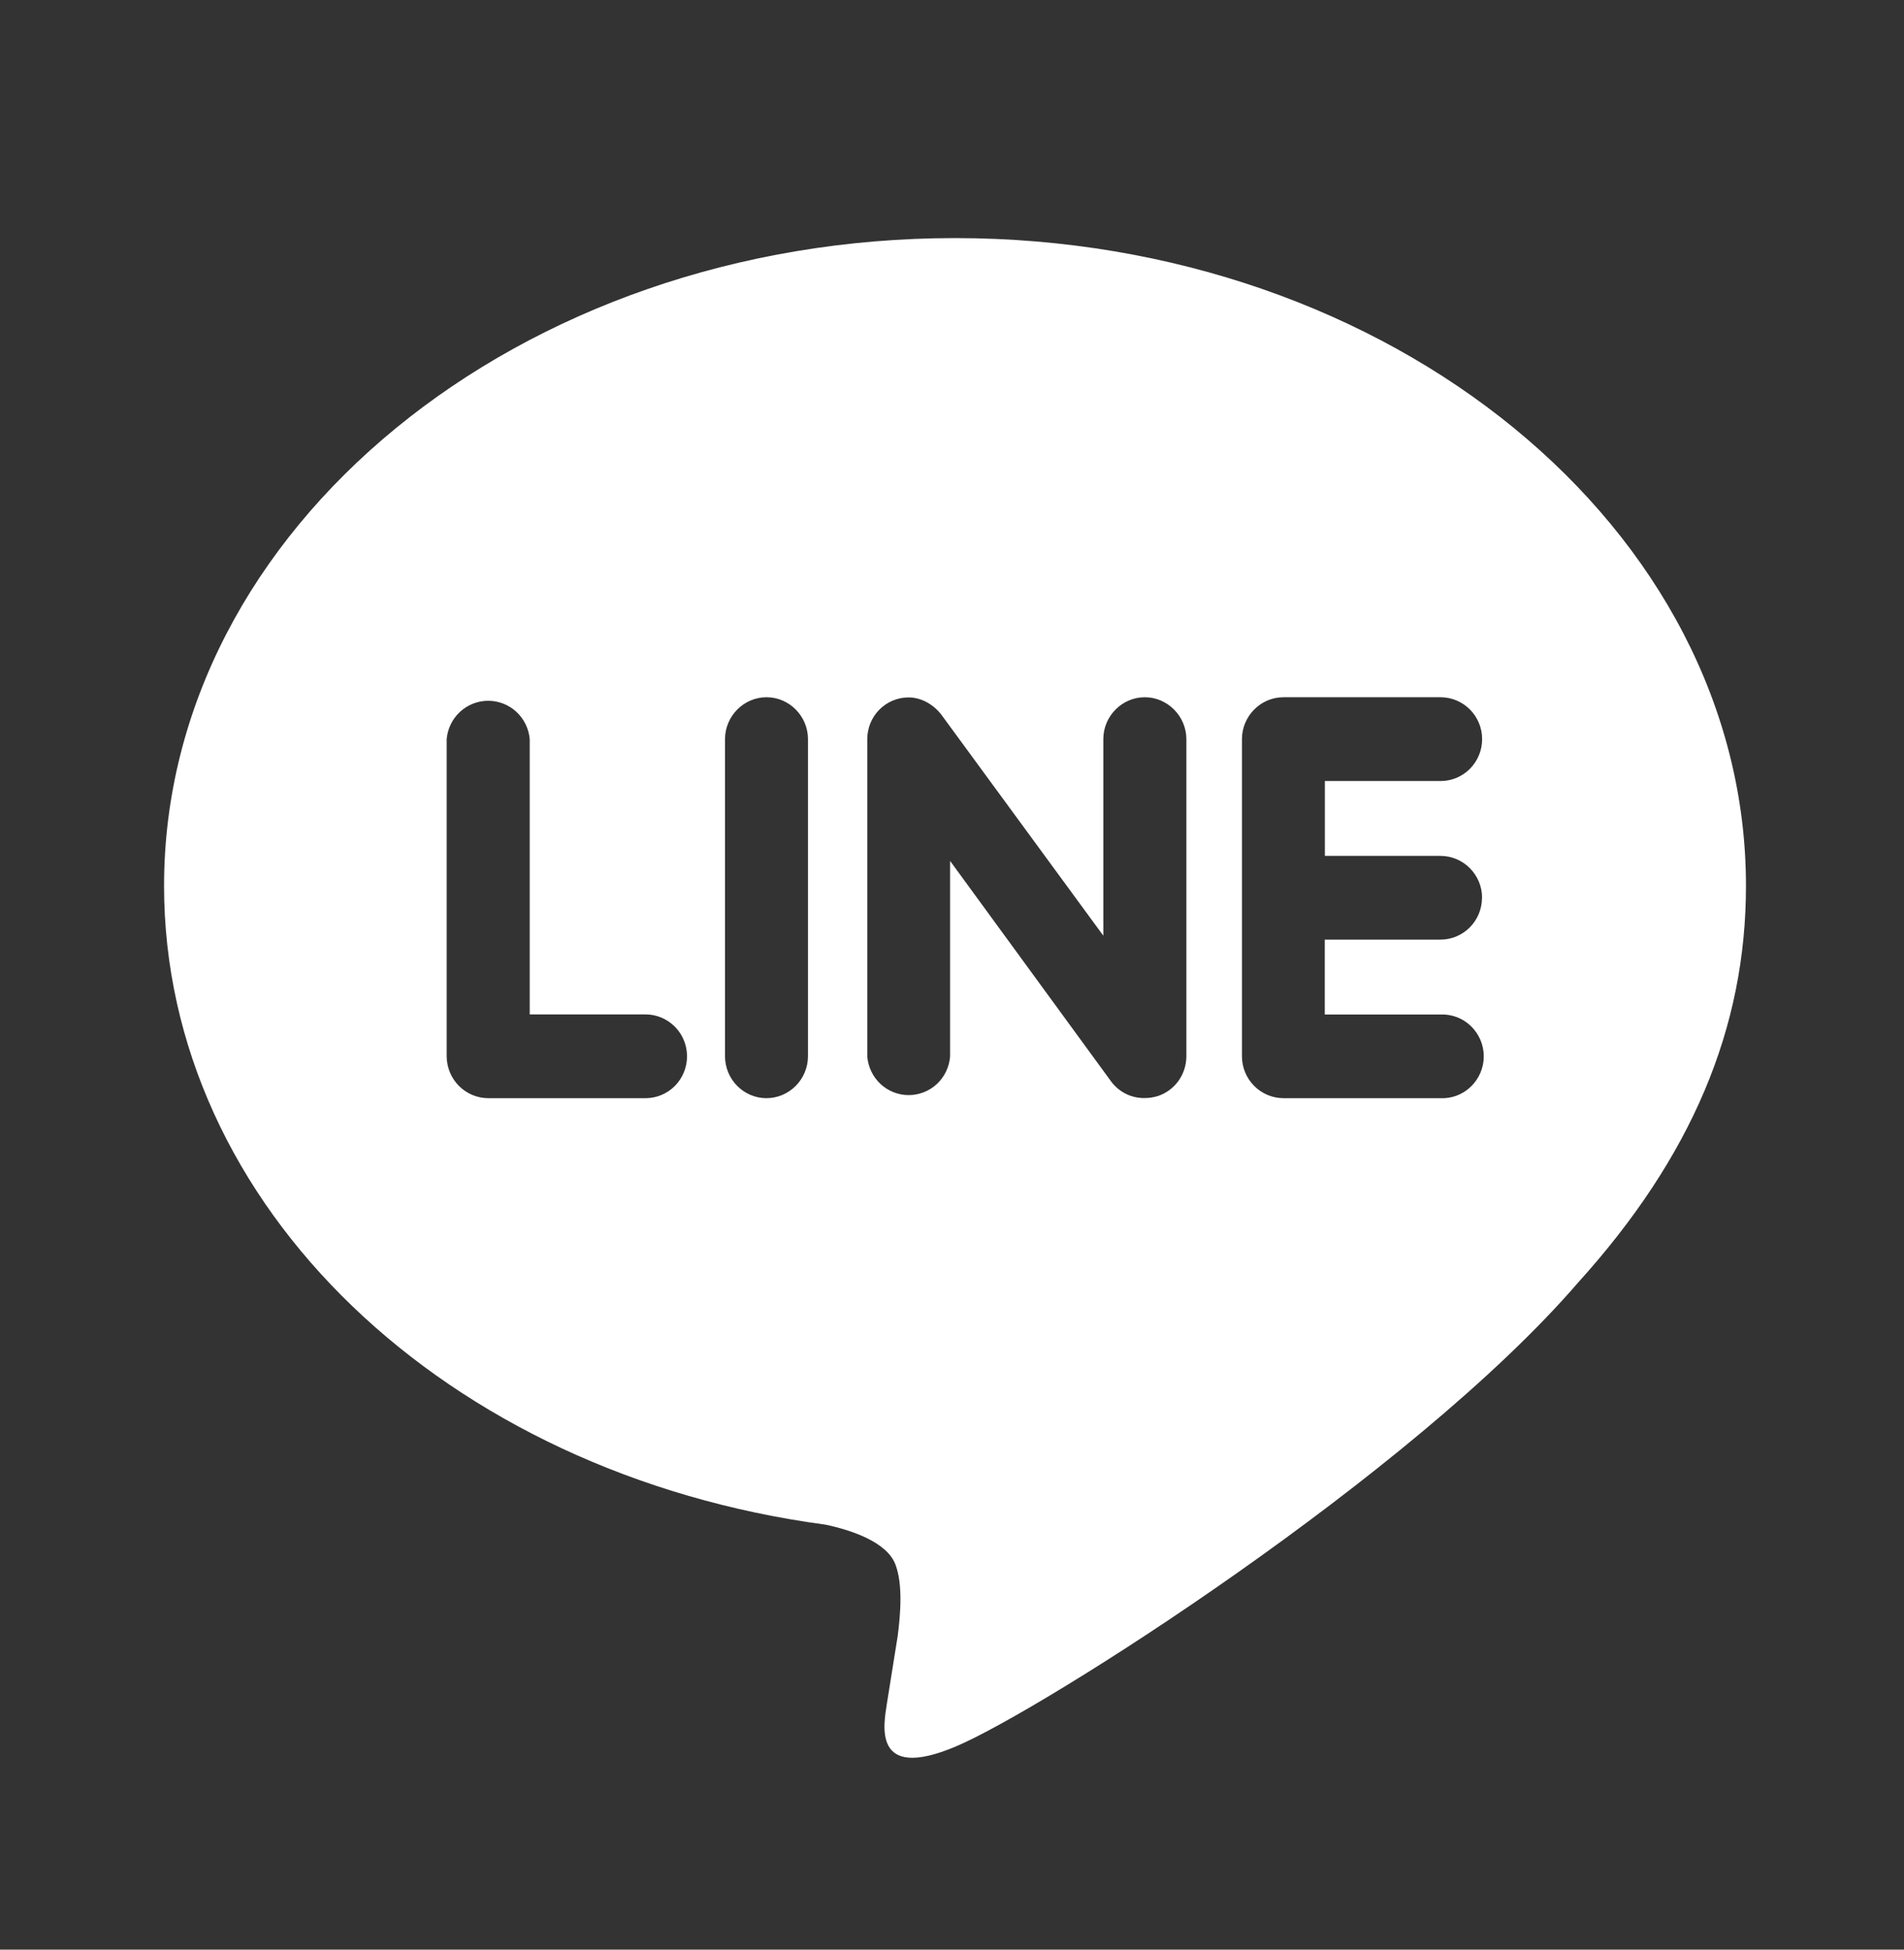 <svg width="42" height="43" viewBox="0 0 42 43" fill="none" xmlns="http://www.w3.org/2000/svg">
<rect x="0" y="0" width="42" height="43" fill="#333333" stroke="none"/>
<g clip-path="url(#clip0_36_1615)">
<path d="M32.691 19.801C32.691 20.046 32.594 20.281 32.422 20.454C32.25 20.627 32.017 20.724 31.774 20.724H29.223V22.375H31.774C31.897 22.37 32.02 22.39 32.136 22.433C32.252 22.477 32.358 22.544 32.447 22.631C32.536 22.717 32.607 22.821 32.656 22.935C32.705 23.05 32.73 23.173 32.73 23.298C32.73 23.423 32.705 23.546 32.656 23.661C32.607 23.776 32.536 23.879 32.447 23.965C32.358 24.052 32.252 24.119 32.136 24.163C32.02 24.207 31.897 24.227 31.774 24.221H28.307C28.065 24.219 27.834 24.121 27.664 23.949C27.493 23.776 27.397 23.543 27.396 23.299V16.302C27.396 15.797 27.806 15.378 28.312 15.378H31.781C32.023 15.379 32.256 15.477 32.428 15.651C32.599 15.825 32.695 16.06 32.694 16.305C32.693 16.55 32.596 16.785 32.424 16.957C32.252 17.13 32.018 17.227 31.775 17.226H29.225V18.877H31.775C32.283 18.877 32.693 19.294 32.693 19.801H32.691ZM25.541 24.174C25.448 24.203 25.35 24.218 25.252 24.218C25.108 24.221 24.966 24.189 24.837 24.126C24.708 24.062 24.596 23.968 24.51 23.852L20.958 18.988V23.299C20.941 23.531 20.837 23.748 20.668 23.907C20.498 24.065 20.276 24.153 20.045 24.153C19.814 24.153 19.591 24.065 19.422 23.907C19.253 23.748 19.149 23.531 19.131 23.299V16.302C19.131 16.059 19.226 15.825 19.396 15.653C19.566 15.48 19.797 15.383 20.039 15.382C20.321 15.382 20.583 15.533 20.758 15.753L24.338 20.637V16.302C24.338 15.797 24.748 15.378 25.254 15.378C25.754 15.378 26.17 15.797 26.17 16.302V23.299C26.169 23.493 26.108 23.682 25.996 23.839C25.883 23.996 25.724 24.113 25.541 24.174ZM16.905 24.221C16.663 24.22 16.432 24.122 16.261 23.949C16.09 23.777 15.994 23.543 15.993 23.299V16.302C15.993 15.797 16.404 15.378 16.909 15.378C17.413 15.378 17.823 15.797 17.823 16.302V23.299C17.822 23.544 17.724 23.778 17.552 23.951C17.38 24.123 17.148 24.221 16.905 24.221ZM14.236 24.221H10.769C10.527 24.22 10.295 24.122 10.123 23.95C9.952 23.777 9.855 23.543 9.853 23.299V16.302C9.873 16.071 9.978 15.856 10.148 15.699C10.317 15.543 10.539 15.456 10.769 15.456C10.999 15.456 11.221 15.543 11.39 15.699C11.56 15.856 11.665 16.071 11.685 16.302V22.373H14.239C14.482 22.373 14.715 22.471 14.887 22.644C15.059 22.817 15.155 23.052 15.155 23.297C15.155 23.542 15.059 23.777 14.887 23.951C14.715 24.124 14.482 24.221 14.239 24.221H14.236ZM21.066 5.251C11.448 5.251 3.619 11.662 3.619 19.537C3.619 26.593 9.827 32.504 18.21 33.627C18.777 33.747 19.552 34.005 19.747 34.493C19.922 34.933 19.862 35.616 19.803 36.077L19.564 37.572C19.5 38.012 19.215 39.311 21.089 38.517C22.966 37.727 31.145 32.538 34.809 28.29C37.315 25.518 38.514 22.681 38.514 19.537C38.514 11.662 30.683 5.251 21.066 5.251Z" fill="white"/>
</g>
<defs>
<clipPath id="clip0_36_1615">
<rect width="41.873" height="42.234" fill="white" transform="translate(0.13 0.725)"/>
</clipPath>
</defs>
</svg>
